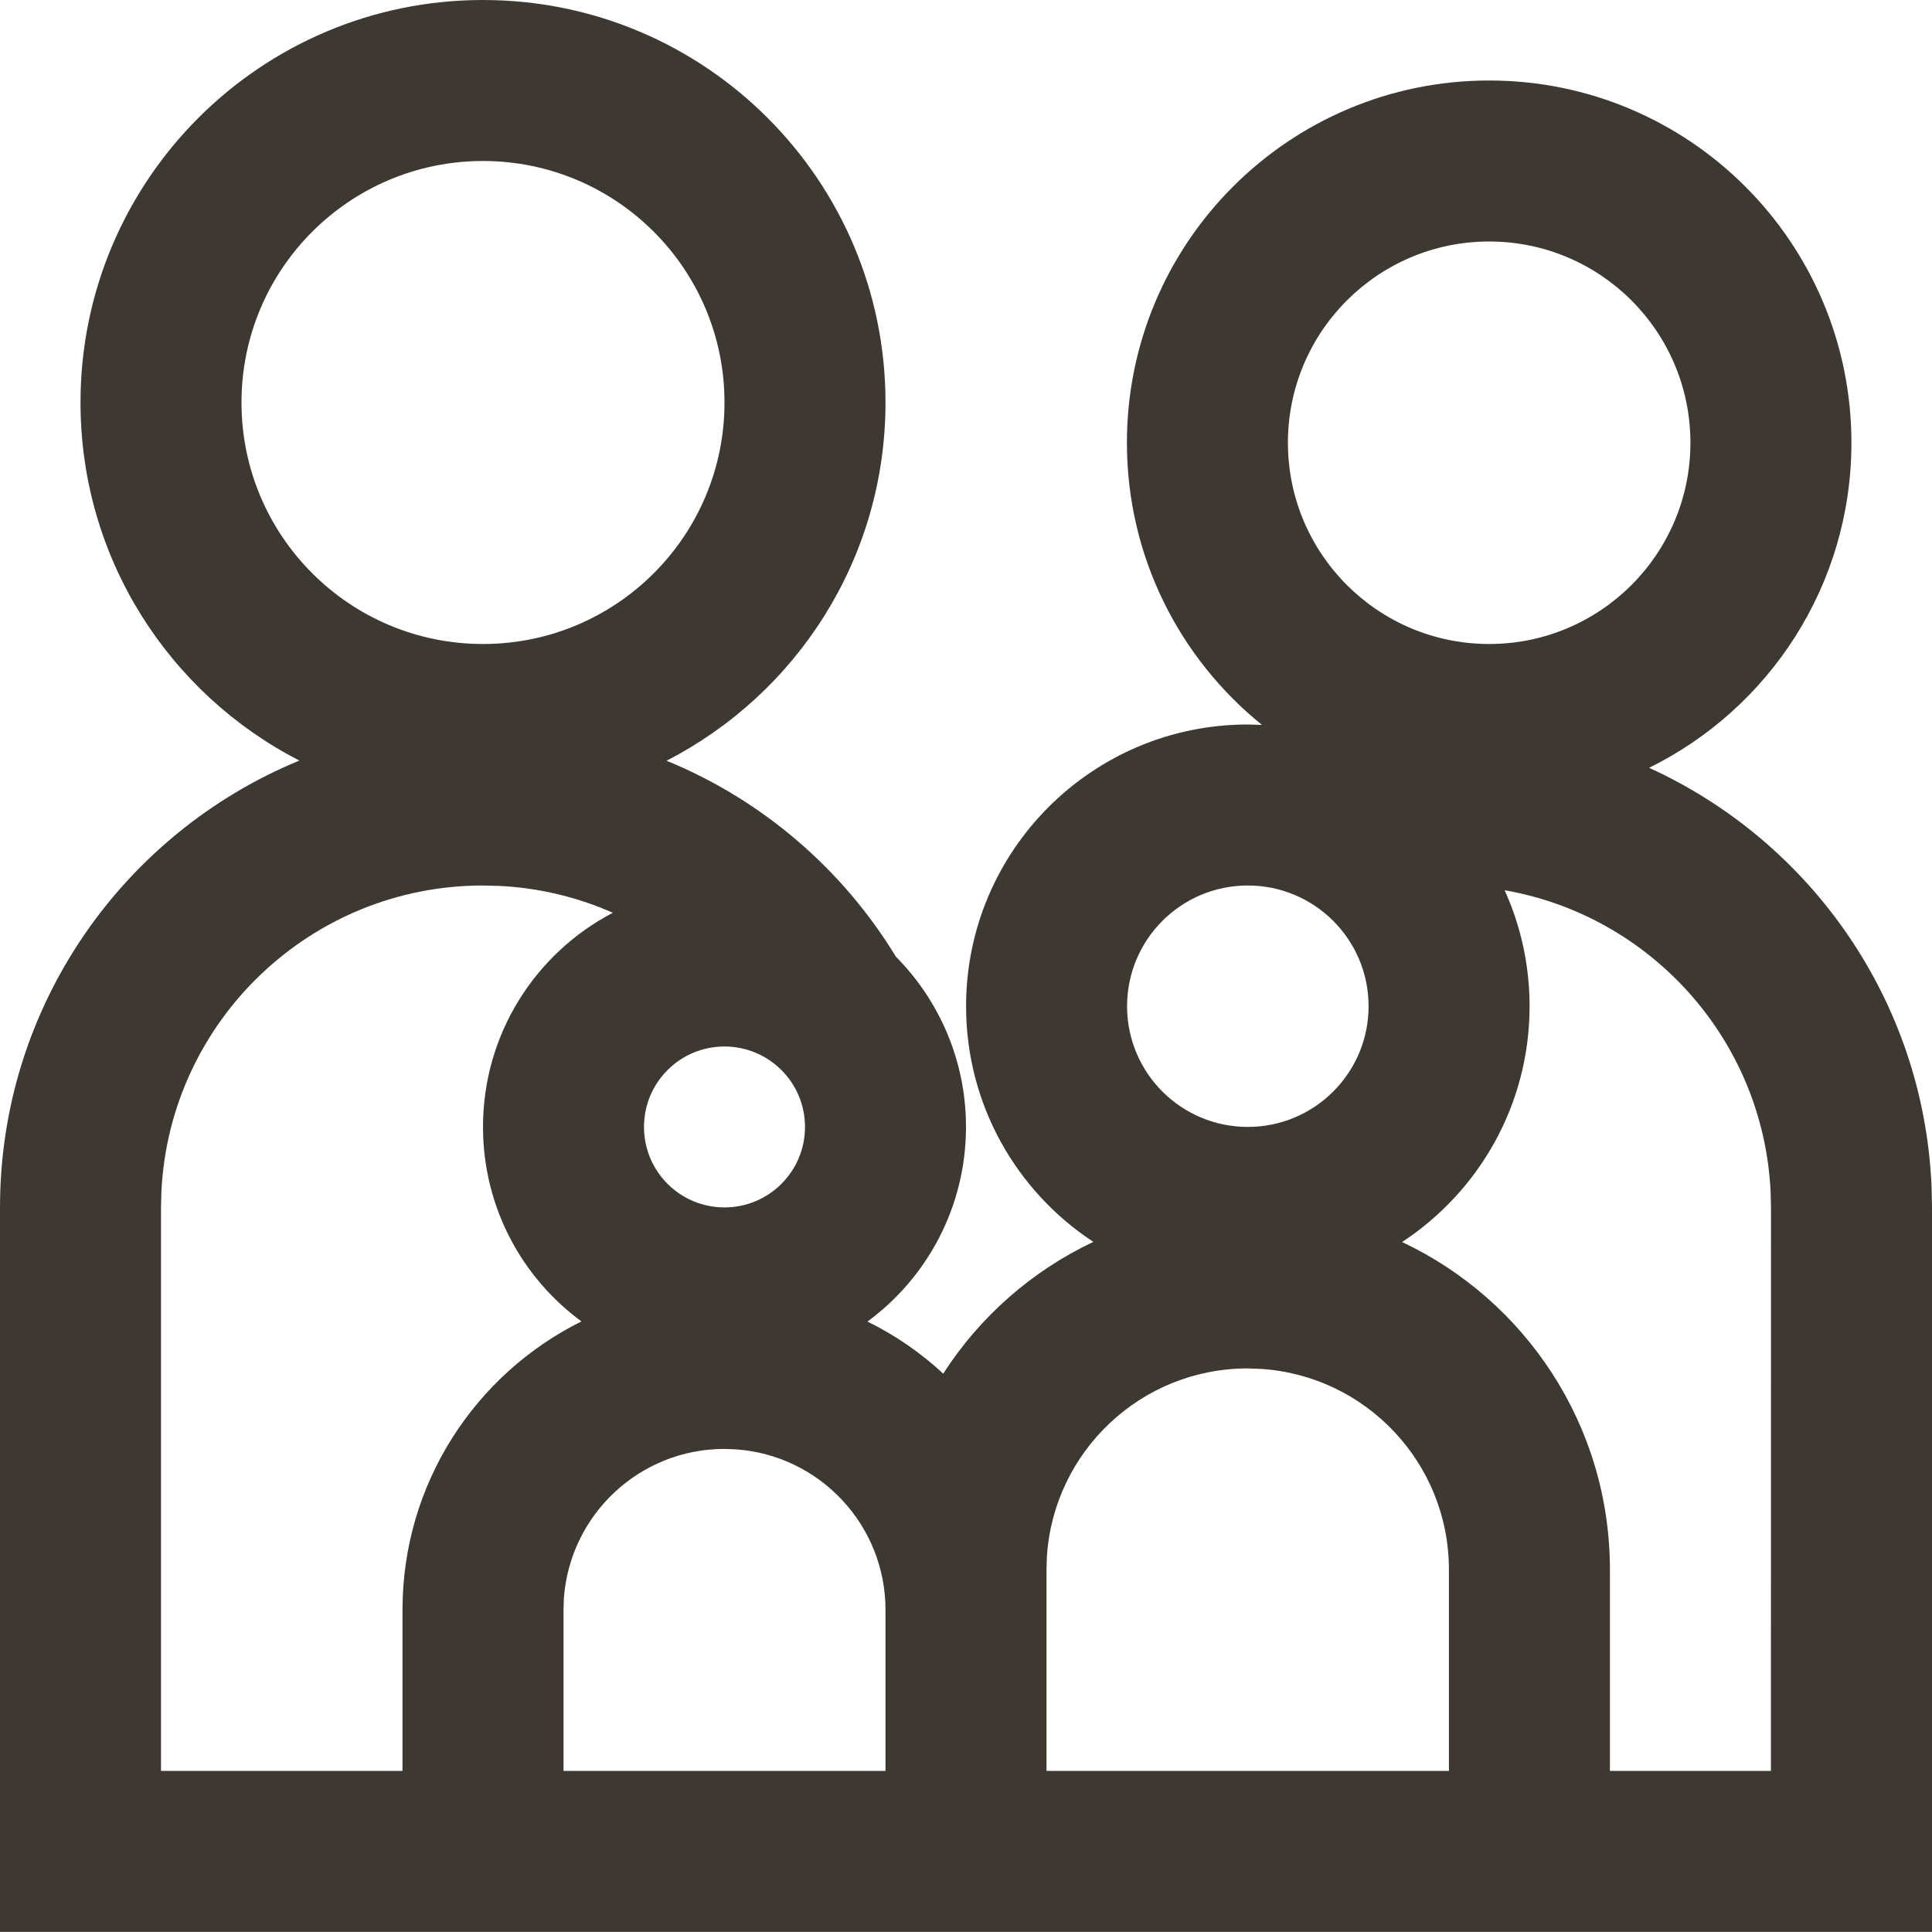 <svg width="24" height="24" viewBox="0 0 24 24" fill="none" xmlns="http://www.w3.org/2000/svg">
<path fill-rule="evenodd" clip-rule="evenodd" d="M0 23.999V14.999C0 12.493 1.537 10.346 3.719 9.448C2.105 8.621 1 6.94 1 5C1 2.239 3.238 0 6 0C8.761 0 11 2.239 11 5C11 6.94 9.895 8.621 8.28 9.45C9.47 9.937 10.467 10.797 11.129 11.884C11.667 12.427 12 13.175 12 13.999C12 14.991 11.518 15.871 10.776 16.417C11.121 16.586 11.438 16.805 11.717 17.064C12.17 16.359 12.817 15.788 13.582 15.427C12.63 14.803 12.001 13.725 12.001 12.5C12.001 10.567 13.568 9 15.501 9L15.677 9.005C14.654 8.18 13.999 6.916 13.999 5.5C13.999 3.015 16.014 1 18.499 1C20.985 1 22.999 3.015 22.999 5.5C22.999 7.272 21.975 8.804 20.486 9.538C22.488 10.45 23.9 12.43 23.995 14.75L24 14.999V23.999H0ZM6 11C3.858 11 2.109 12.684 2.005 14.8L2 14.999V21.999H5V19.999C5 18.429 5.905 17.069 7.223 16.415C6.481 15.871 6 14.991 6 13.999C6 12.843 6.654 11.839 7.613 11.339C7.178 11.146 6.701 11.029 6.199 11.005L6 11ZM9 17.999C7.945 17.999 7.082 18.815 7.005 19.85L7 19.999V21.999H11V19.999C11 18.945 10.184 18.081 9.149 18.005L9 17.999ZM15.499 16.999C14.174 16.999 13.089 18.031 13.005 19.335L13 19.499V21.999H17.999V19.499C17.999 18.174 16.968 17.089 15.664 17.005L15.499 16.999ZM18.692 11.059L18.76 11.222C18.915 11.617 19.001 12.049 19.001 12.5C19.001 13.725 18.371 14.803 17.417 15.429C18.944 16.148 19.999 17.7 19.999 19.499V21.999H21.999L22 14.999L21.995 14.8C21.903 12.917 20.508 11.376 18.692 11.059ZM9 13C8.447 13 8 13.447 8 13.999C8 14.552 8.447 14.999 9 14.999C9.552 14.999 10 14.552 10 13.999C10 13.447 9.552 13 9 13ZM15.501 11C14.672 11 14.001 11.671 14.001 12.5C14.001 13.328 14.672 13.999 15.501 13.999C16.329 13.999 17.001 13.328 17.001 12.5C17.001 11.671 16.329 11 15.501 11ZM6 2C4.343 2 3 3.343 3 5C3 6.657 4.343 8 6 8C7.657 8 9 6.657 9 5C9 3.343 7.657 2 6 2ZM18.499 3C17.119 3 15.999 4.119 15.999 5.5C15.999 6.88 17.119 8 18.499 8C19.88 8 20.999 6.88 20.999 5.5C20.999 4.119 19.88 3 18.499 3Z" fill="#3E3832"/>
</svg>
